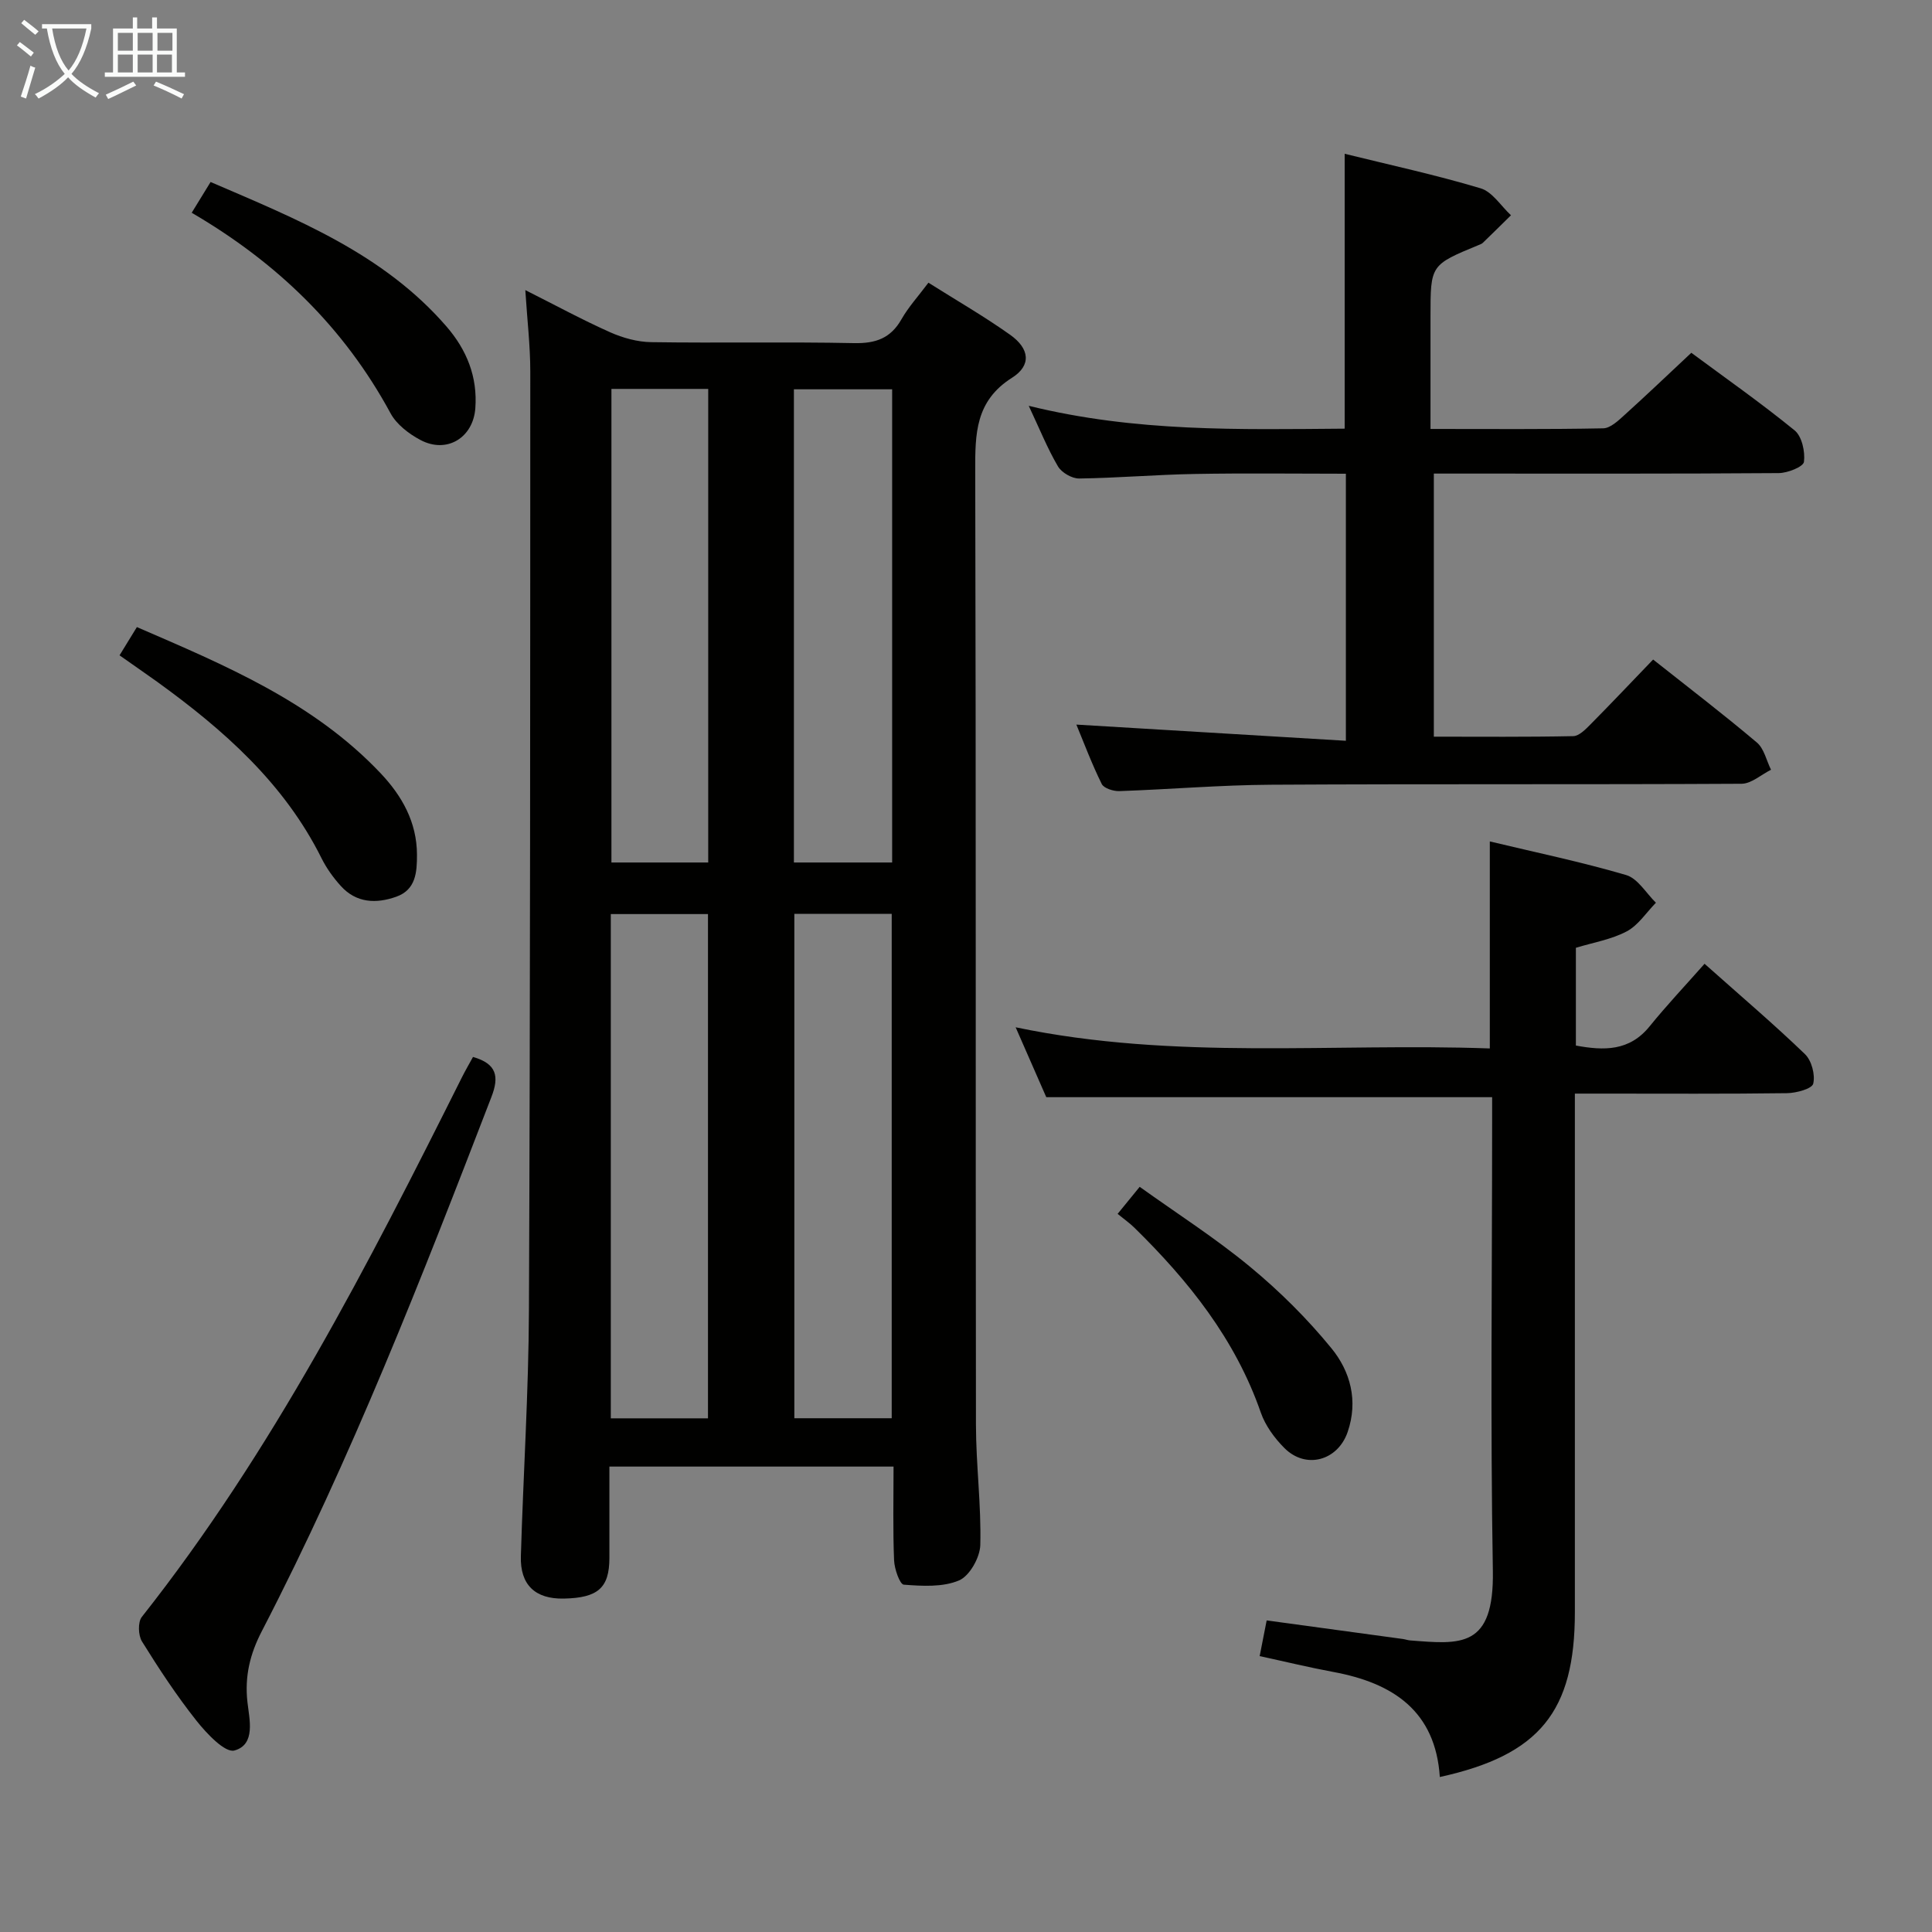 <svg enable-background="new 0 0 400 400" viewBox="0 0 400 400" xmlns="http://www.w3.org/2000/svg"><rect x="0" y="0" width="400" height="400" fill="#808080" stroke="none"/><g fill="#010100"><path d="m185 303.64c-19.82 0-38.93 0-58.83 0 0 6.45.01 12.7 0 18.95-.02 6.17-2.37 8.24-9.45 8.38-5.9.12-9.06-2.83-8.88-8.78.5-16.96 1.6-33.91 1.67-50.86.28-64.81.26-129.63.28-194.44 0-5.28-.63-10.56-1.03-16.83 6.36 3.2 11.86 6.19 17.56 8.73 2.63 1.17 5.65 2.01 8.51 2.05 13.99.21 28-.09 41.99.2 4.46.09 7.57-.98 9.82-4.94 1.46-2.56 3.51-4.8 5.58-7.57 5.83 3.68 11.57 6.98 16.94 10.8 4.02 2.86 4.42 6.32.37 8.88-7.61 4.81-7.64 11.61-7.62 19.3.17 65.82.06 131.64.15 197.46.01 8.31 1.11 16.62.9 24.91-.07 2.58-2.22 6.41-4.4 7.33-3.37 1.43-7.62 1.17-11.44.88-.82-.06-1.94-3.25-2.01-5.04-.26-6.3-.11-12.63-.11-19.41zm-58.54-114.39v104.4h20.12c0-34.92 0-69.57 0-104.4-6.79 0-13.22 0-20.12 0zm38-.04v104.42h20.16c0-34.96 0-69.62 0-104.42-6.83 0-13.29 0-20.16 0zm-17.83-10.64c0-33.03 0-65.45 0-98.05-6.87 0-13.42 0-20.04 0v98.05zm38.08 0c0-33.03 0-65.46 0-97.97-7 0-13.7 0-20.34 0v97.97z"/><path d="m308.45 174.21c9.62 2.3 19.04 4.26 28.23 6.96 2.41.71 4.13 3.75 6.16 5.73-1.99 2.03-3.65 4.66-6.04 5.93-3.16 1.68-6.89 2.29-10.53 3.4v20.24c5.79 1.07 11.07 1.2 15.26-3.97 3.55-4.38 7.43-8.49 11.38-12.96 7.77 6.92 14.47 12.61 20.79 18.71 1.38 1.33 2.15 4.27 1.71 6.11-.25 1.06-3.5 1.94-5.41 1.97-12.66.17-25.33.09-37.99.09-1.79 0-3.59 0-5.95 0v6.39 100.98c0 20.56-7.3 29.59-27.96 34.12-.9-13.68-9.71-19.46-22-21.74-5.02-.93-9.98-2.14-15.3-3.29.51-2.61.95-4.82 1.45-7.39 9.56 1.3 18.9 2.58 28.23 3.85.49.07.97.25 1.47.29 10.45.82 17.41 1.68 17.13-14.44-.53-30.82-.15-61.65-.15-92.48 0-1.82 0-3.64 0-5.55-30.65 0-61.01 0-92.31 0-1.71-3.9-3.81-8.68-6.34-14.47 33.04 6.9 65.59 3.2 98.17 4.38 0-14.3 0-28.01 0-42.86z"/><path d="m212.99 84.02c22.19 5.47 43.63 4.89 65.41 4.73 0-18.87 0-37.54 0-56.91 9.37 2.31 18.87 4.37 28.15 7.15 2.43.73 4.21 3.66 6.28 5.58-1.94 1.91-3.87 3.82-5.83 5.71-.23.22-.58.33-.88.46-9.95 4.11-9.95 4.11-9.95 14.75v23.32c12.52 0 24.14.1 35.76-.13 1.49-.03 3.12-1.59 4.4-2.75 4.56-4.12 9.01-8.37 13.84-12.89 6.84 5.07 14.32 10.31 21.38 16.06 1.52 1.24 2.21 4.42 1.94 6.52-.13 1.02-3.38 2.32-5.23 2.33-21.82.16-43.65.1-65.47.1-1.82 0-3.65 0-5.93 0v54.47c9.67 0 19.27.09 28.87-.11 1.21-.03 2.55-1.41 3.56-2.43 4.33-4.37 8.56-8.85 12.97-13.43 7.49 5.93 14.63 11.39 21.48 17.18 1.5 1.26 1.98 3.73 2.93 5.64-2.03 1.01-4.06 2.88-6.09 2.9-32.49.18-64.97.01-97.46.2-10.46.06-20.91.96-31.37 1.32-1.24.04-3.21-.58-3.65-1.48-2.05-4.14-3.67-8.48-5.25-12.29 18.56 1.11 37 2.22 55.8 3.35 0-19.09 0-36.83 0-55.29-10.46 0-20.88-.14-31.3.05-7.98.14-15.94.83-23.92.94-1.49.02-3.63-1.22-4.39-2.51-2.17-3.69-3.78-7.71-6.05-12.54z"/><path d="m97.93 218.83c4.93 1.41 5.45 4.05 3.82 8.27-14.44 37.47-29.03 74.87-47.53 110.59-2.45 4.72-3.59 9.34-2.99 14.72.4 3.54 1.76 8.78-2.69 10.01-1.94.54-5.76-3.51-7.86-6.16-4.12-5.2-7.79-10.78-11.29-16.42-.78-1.26-.87-4-.03-5.07 27.08-34.28 46.84-72.88 66.26-111.69.72-1.44 1.54-2.84 2.31-4.25z"/><path d="m24.75 135.68c1.24-2.02 2.28-3.71 3.59-5.85 18.22 7.89 36.46 15.48 50.44 30.24 4.43 4.68 7.53 10.13 7.55 16.88.01 3.63-.23 7.26-4.27 8.7-4.15 1.48-8.29 1.34-11.5-2.22-1.55-1.71-2.95-3.66-3.98-5.72-7.74-15.55-20.28-26.6-34.02-36.54-2.43-1.74-4.89-3.43-7.81-5.49z"/><path d="m39.69 44.05c1.5-2.45 2.62-4.27 3.91-6.37 17.85 7.69 35.78 14.82 48.85 29.93 4.17 4.82 6.45 10.4 5.96 16.94-.46 6.08-5.9 9.44-11.35 6.55-2.4-1.27-4.95-3.22-6.2-5.53-9.6-17.74-23.49-31.21-41.17-41.52z"/><path d="m231.39 251.32c1.72-2.1 2.86-3.5 4.57-5.6 7.69 5.51 15.64 10.59 22.86 16.56 6.1 5.04 11.82 10.72 16.82 16.84 3.95 4.82 5.59 10.9 3.38 17.35-2.04 5.95-8.64 7.79-13.09 3.34-2.06-2.06-3.96-4.66-4.9-7.37-5.27-15.17-14.94-27.25-26.19-38.28-.94-.92-2.04-1.69-3.45-2.84z"/></g><path d="m6.4 11.7c-1-.8-1.9-1.6-2.9-2.3l.6-.7c.9.7 1.9 1.4 2.9 2.2zm-2.1 8.3c.7-2.1 1.4-4.2 2-6.4.2.1.6.3 1 .4-.7 2.3-1.3 4.4-1.9 6.4zm3-12.8c-1.1-.9-2.1-1.7-2.9-2.4l.6-.7c1 .8 2 1.5 3 2.4zm1.4-1.3v-.9h10.2v.9c-.9 4.2-2.3 7.3-4.1 9.4 1.3 1.4 3.2 2.7 5.7 4-.2.2-.4.5-.7.9-2.5-1.4-4.4-2.7-5.7-4.2-1.4 1.5-3.5 3-6.1 4.4 0 0 0 0-.1-.1-.3-.4-.5-.7-.7-.8 2.7-1.3 4.7-2.8 6.2-4.2-1.8-2.2-3-5.3-3.7-9.4zm9.2 0h-7.1c.6 3.8 1.7 6.7 3.4 8.7 1.7-2 2.9-4.8 3.7-8.7z" fill="#fafbfa"/><path d="m31.6 3.6h.9v2.3h4.1v9.1h1.7v.9h-16.6v-.9h1.7v-9.1h4.1v-2.3h.9v2.3h3.1v-2.3zm-4 13.3.6.8c-1.9.9-3.8 1.9-5.8 2.8-.2-.3-.3-.6-.5-.9 2-.9 3.9-1.8 5.7-2.7zm-3.2-10.1v3.7h3.1v-3.7zm0 4.5v3.7h3.1v-3.7zm4.1-4.5v3.7h3.1v-3.7zm0 4.5v3.7h3.1v-3.7zm9.1 9.1c-2.1-1.1-4.1-2-5.8-2.7l.5-.8c2.2.9 4.1 1.8 5.8 2.6zm-1.9-13.6h-3.1v3.7h3.1zm-3.2 4.5v3.7h3.1v-3.7z" fill="#fafbfa"/></svg>